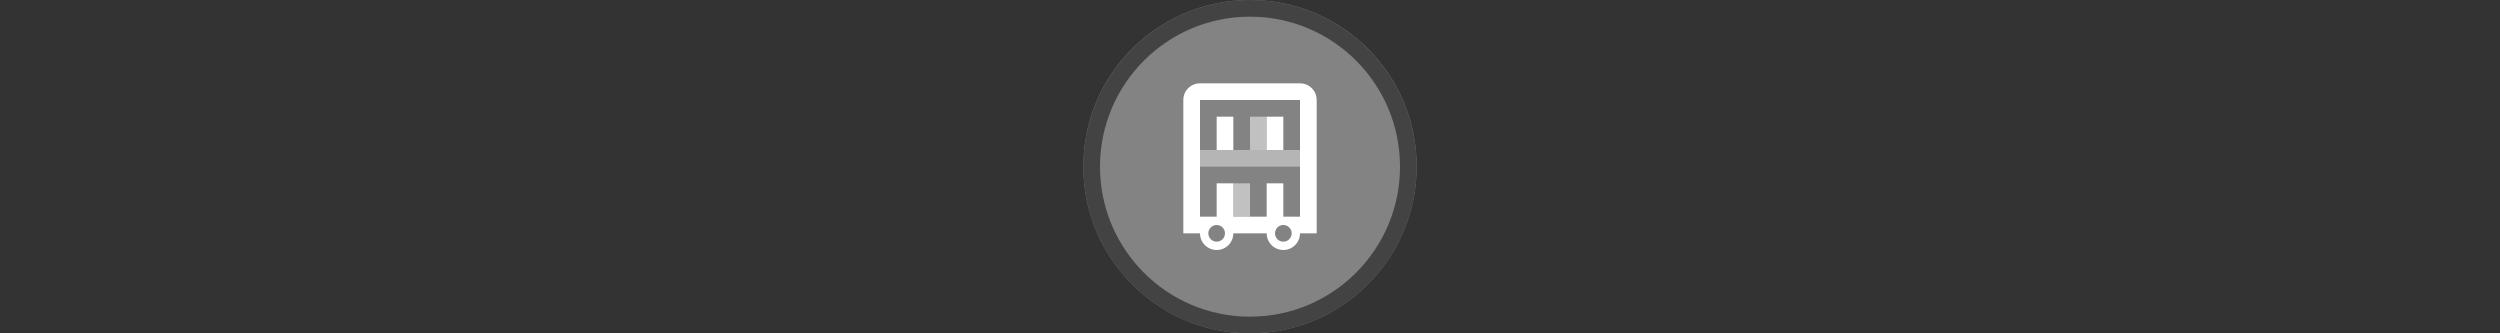<svg width="300" height="40" viewBox="0 0 300 40" fill="none" xmlns="http://www.w3.org/2000/svg" xmlns:xlink="http://www.w3.org/1999/xlink">

<rect x="0" y="0" width="300" height="40" fill="#333333" stroke="none"/>

<g transform="translate(130, 0) scale(2 2) "> 

<g clip-path="url(#clip0)">
<path opacity="0.953" d="M9.999 0C15.514 0 20 4.446 20 10C20 15.517 15.514 20 9.999 20C4.486 20 0 15.517 0 10C0 4.446 4.486 0 9.999 0V0Z" fill="#878787"/>
<path opacity="0.95" fill-rule="evenodd" clip-rule="evenodd" d="M10 19C14.971 19 19 14.971 19 10C19 5.029 14.971 1 10 1C5.029 1 1 5.029 1 10C1 14.971 5.029 19 10 19ZM10 20C15.523 20 20 15.523 20 10C20 4.477 15.523 0 10 0C4.477 0 0 4.477 0 10C0 15.523 4.477 20 10 20Z" fill="#404040"/>
</g>
<defs>
<clipPath id="clip0">
<path d="M0 0H20V20H0V0Z" fill="white"/>
</clipPath>
</defs>

</g>%n%n
<g transform="translate(138, 8) scale(0.75 0.75) "> 

<defs>
<filter id="filter-remove-color" x="0%" y="0%" width="100%" height="100%">
<feColorMatrix color-interpolation-filters="sRGB" values="0 0 0 0 1 0 0 0 0 1 0 0 0 0 1 0 0 0 1 0" />
</filter>
<mask id="mask-0">
<g filter="url(#filter-remove-color)">
<rect x="-3.2" y="-3.2" width="38.4" height="38.4" fill="rgb(0%, 0%, 0%)" fill-opacity="0.4"/>
</g>
</mask>
<clip100Path id="clip100-0">
<rect x="0" y="0" width="32" height="32"/>
</clip100Path>
<g id="source-6" clip100-path="url(#clip100-0)">
<path fill-rule="nonzero" fill="rgb(100%, 100%, 100%)" fill-opacity="1" d="M 8 13.332 L 24 13.332 L 24 16 L 8 16 Z M 8 13.332 "/>
</g>
<mask id="mask-1">
<g filter="url(#filter-remove-color)">
<rect x="-3.2" y="-3.2" width="38.4" height="38.4" fill="rgb(0%, 0%, 0%)" fill-opacity="0.5"/>
</g>
</mask>
<clip100Path id="clip100-1">
<rect x="0" y="0" width="32" height="32"/>
</clip100Path>
<g id="source-11" clip100-path="url(#clip100-1)">
<path fill-rule="nonzero" fill="rgb(100%, 100%, 100%)" fill-opacity="1" d="M 18.668 8 L 16 8 L 16 13.332 L 18.668 13.332 Z M 18.668 8 "/>
<path fill-rule="nonzero" fill="rgb(100%, 100%, 100%)" fill-opacity="1" d="M 16 18.668 L 13.332 18.668 L 13.332 24 L 16 24 Z M 16 18.668 "/>
</g>
</defs>
<g mask="url(#mask-0)">
<use xlink:href="#source-6"/>
</g>
<g mask="url(#mask-1)">
<use xlink:href="#source-11"/>
</g>
<path fill-rule="nonzero" fill="rgb(100%, 100%, 100%)" fill-opacity="1" d="M 13.332 8 L 10.668 8 L 10.668 13.332 L 13.332 13.332 Z M 13.332 8 "/>
<path fill-rule="nonzero" fill="rgb(100%, 100%, 100%)" fill-opacity="1" d="M 18.668 8 L 21.332 8 L 21.332 13.332 L 18.668 13.332 Z M 18.668 8 "/>
<path fill-rule="evenodd" fill="rgb(100%, 100%, 100%)" fill-opacity="1" d="M 24 26.668 L 26.668 26.668 L 26.668 5.332 C 26.668 3.859 25.473 2.668 24 2.668 L 8 2.668 C 6.527 2.668 5.332 3.859 5.332 5.332 L 5.332 26.668 L 8 26.668 C 8 28.141 9.195 29.332 10.668 29.332 C 12.141 29.332 13.332 28.141 13.332 26.668 L 18.668 26.668 C 18.668 28.141 19.859 29.332 21.332 29.332 C 22.805 29.332 24 28.141 24 26.668 Z M 10.668 24 L 10.668 18.668 L 13.332 18.668 L 13.332 24 L 18.668 24 L 18.668 18.668 L 21.332 18.668 L 21.332 24 L 24 24 L 24 5.332 L 8 5.332 L 8 24 Z M 10.668 28 C 11.402 28 12 27.402 12 26.668 C 12 25.93 11.402 25.332 10.668 25.332 C 9.93 25.332 9.332 25.93 9.332 26.668 C 9.332 27.402 9.93 28 10.668 28 Z M 21.332 28 C 22.07 28 22.668 27.402 22.668 26.668 C 22.668 25.93 22.07 25.332 21.332 25.332 C 20.598 25.332 20 25.93 20 26.668 C 20 27.402 20.598 28 21.332 28 Z M 21.332 28 "/>

</g>%n%n</svg>